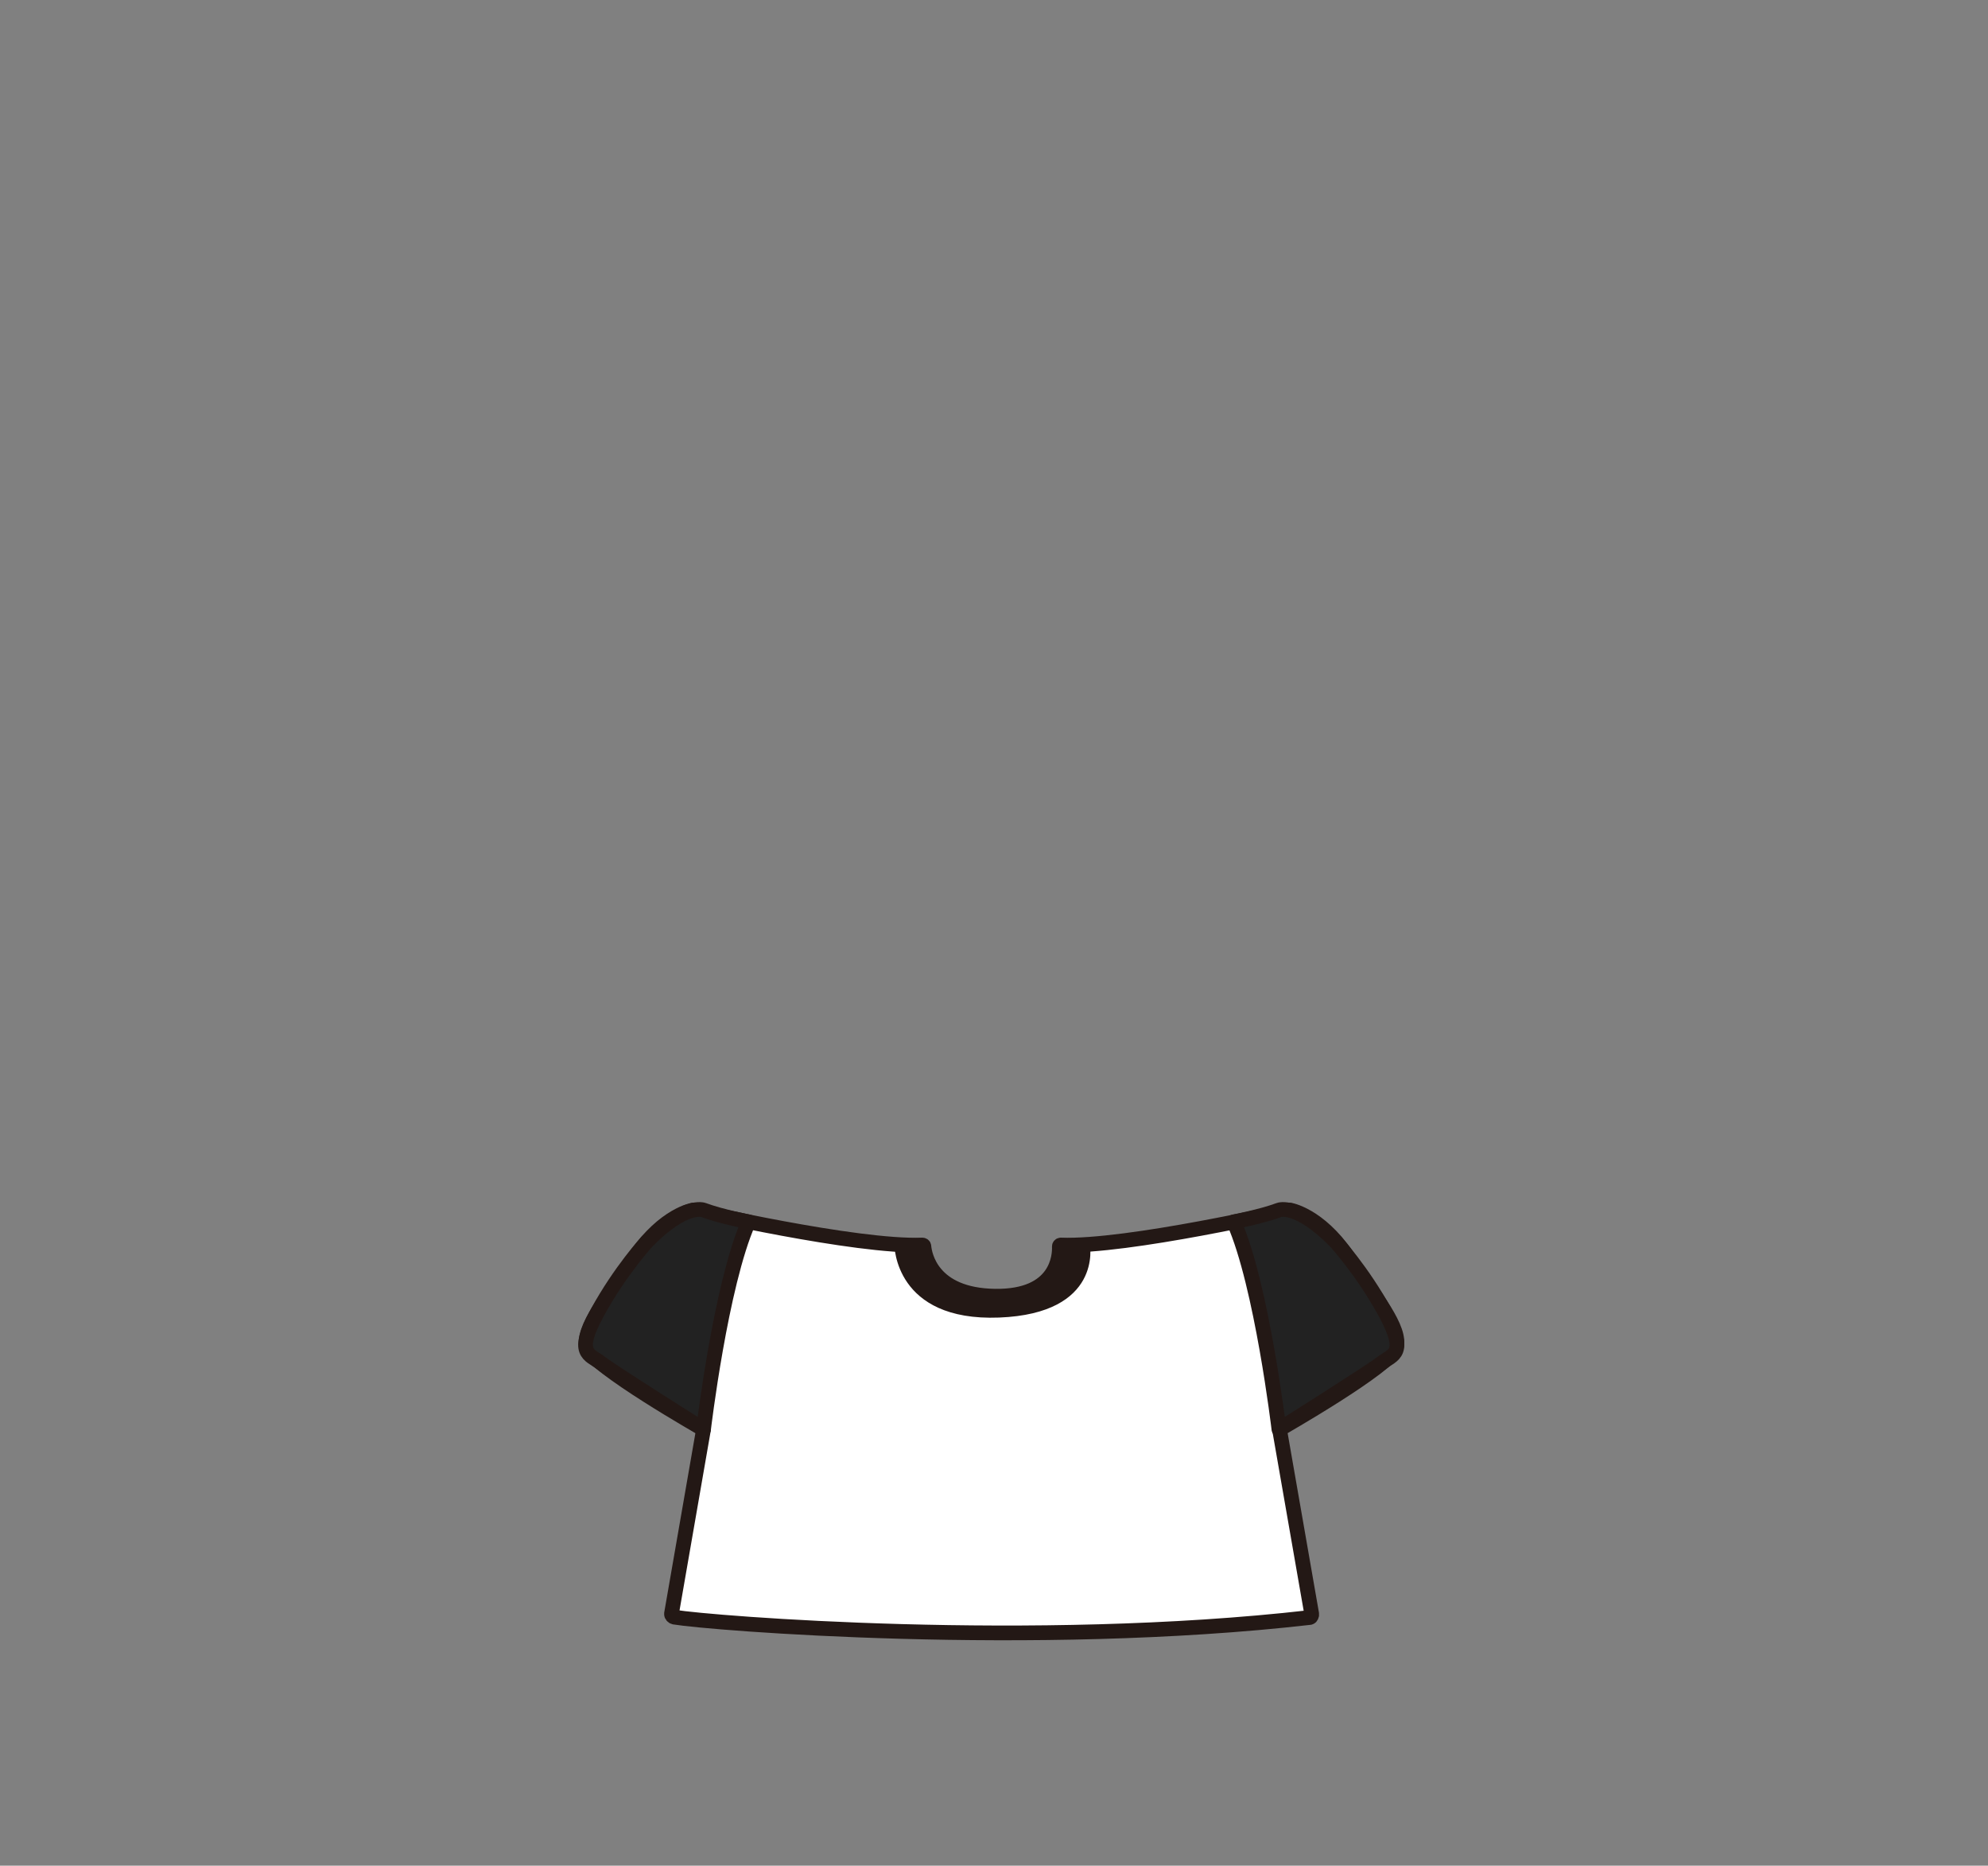 <?xml version="1.0" encoding="utf-8"?>
<!-- Generator: Adobe Illustrator 27.7.0, SVG Export Plug-In . SVG Version: 6.00 Build 0)  -->
<svg version="1.1" id="레이어_1" xmlns="http://www.w3.org/2000/svg" xmlns:xlink="http://www.w3.org/1999/xlink" x="0px"
	 y="0px" viewBox="0 0 1080 1013.3" style="enable-background:new 0 0 1080 1013.3;" xml:space="preserve">
<rect x="0" y="0" width="1080" height="1013.3" fill="#808080" stroke="none"/>
<style type="text/css">
	.st0{fill:#FFFFFF;stroke:#231815;stroke-width:8;stroke-linecap:round;stroke-linejoin:round;stroke-miterlimit:10;}
	.st1{fill:none;stroke:#231815;stroke-width:8;stroke-linecap:round;stroke-linejoin:round;stroke-miterlimit:10;}
	.st2{fill:#231815;}
	.st3{fill:#222222;stroke:#231815;stroke-width:8;stroke-linecap:round;stroke-linejoin:round;stroke-miterlimit:10;}
</style>
<g id="상의">
	<g id="니그랑티셔츠">
		<g id="기본티셔츠_00000144299509892156917270000002250818970135937409_">
			<path class="st0" d="M712.6,876.6l-17.5-100.3c0,0,60.4-34.4,63.4-44.4c3-10.1-11.3-27.3-26.7-49.8s-31.1-24.9-31.1-24.9
				s-88.3,20.4-124.4,19c-0.5,0-0.8,0.4-0.8,0.8c0.2,4.7-0.6,27.5-35,27c-34.6-0.5-38.2-22.7-38.6-27.1c0-0.4-0.4-0.7-0.8-0.7
				c-36.1,1.4-124.5-19-124.5-19s-15.7,2.4-31.1,24.9s-29.6,39.7-26.7,49.8c3,10.1,63.4,44.4,63.4,44.4l-17.4,100.1
				c-0.1,0.9,0.6,1.7,1.5,1.9c19.7,3.3,195,17.4,345.3,0.2C712.3,878.3,712.7,877.4,712.6,876.6z"/>
			<line class="st1" x1="695.2" y1="776.3" x2="692.7" y2="754.1"/>
		</g>
		<path class="st2" d="M485.9,676.2c0,0,0,41.6,56.9,39.4c56.2-2.2,49.3-39.4,49.3-39.4h-15.8c0,0,2.7,23.8-33.6,26.5
			c-36,2.7-40.8-25.8-40.8-25.8L485.9,676.2z"/>
		<path class="st3" d="M382.2,776.3c0,0,9.3-78.4,24.5-112.7c0,0-14.8-2.8-24.5-6.4c0,0-9.9-4-30.6,17c0,0-14.8,16.1-27.1,38.7
			c-12.3,22.6-4.2,22.6,2,27.4C332.8,745.2,382.2,776.3,382.2,776.3z"/>
		<path class="st3" d="M694.8,776.3c0,0-9.3-78.4-24.5-112.7c0,0,14.8-2.8,24.5-6.4c0,0,9.9-4,30.6,17c0,0,14.8,16.1,27.1,38.7
			c12.3,22.6,4.2,22.6-2,27.4C744.2,745.2,694.8,776.3,694.8,776.3z"/>
	</g>
</g>
</svg>
